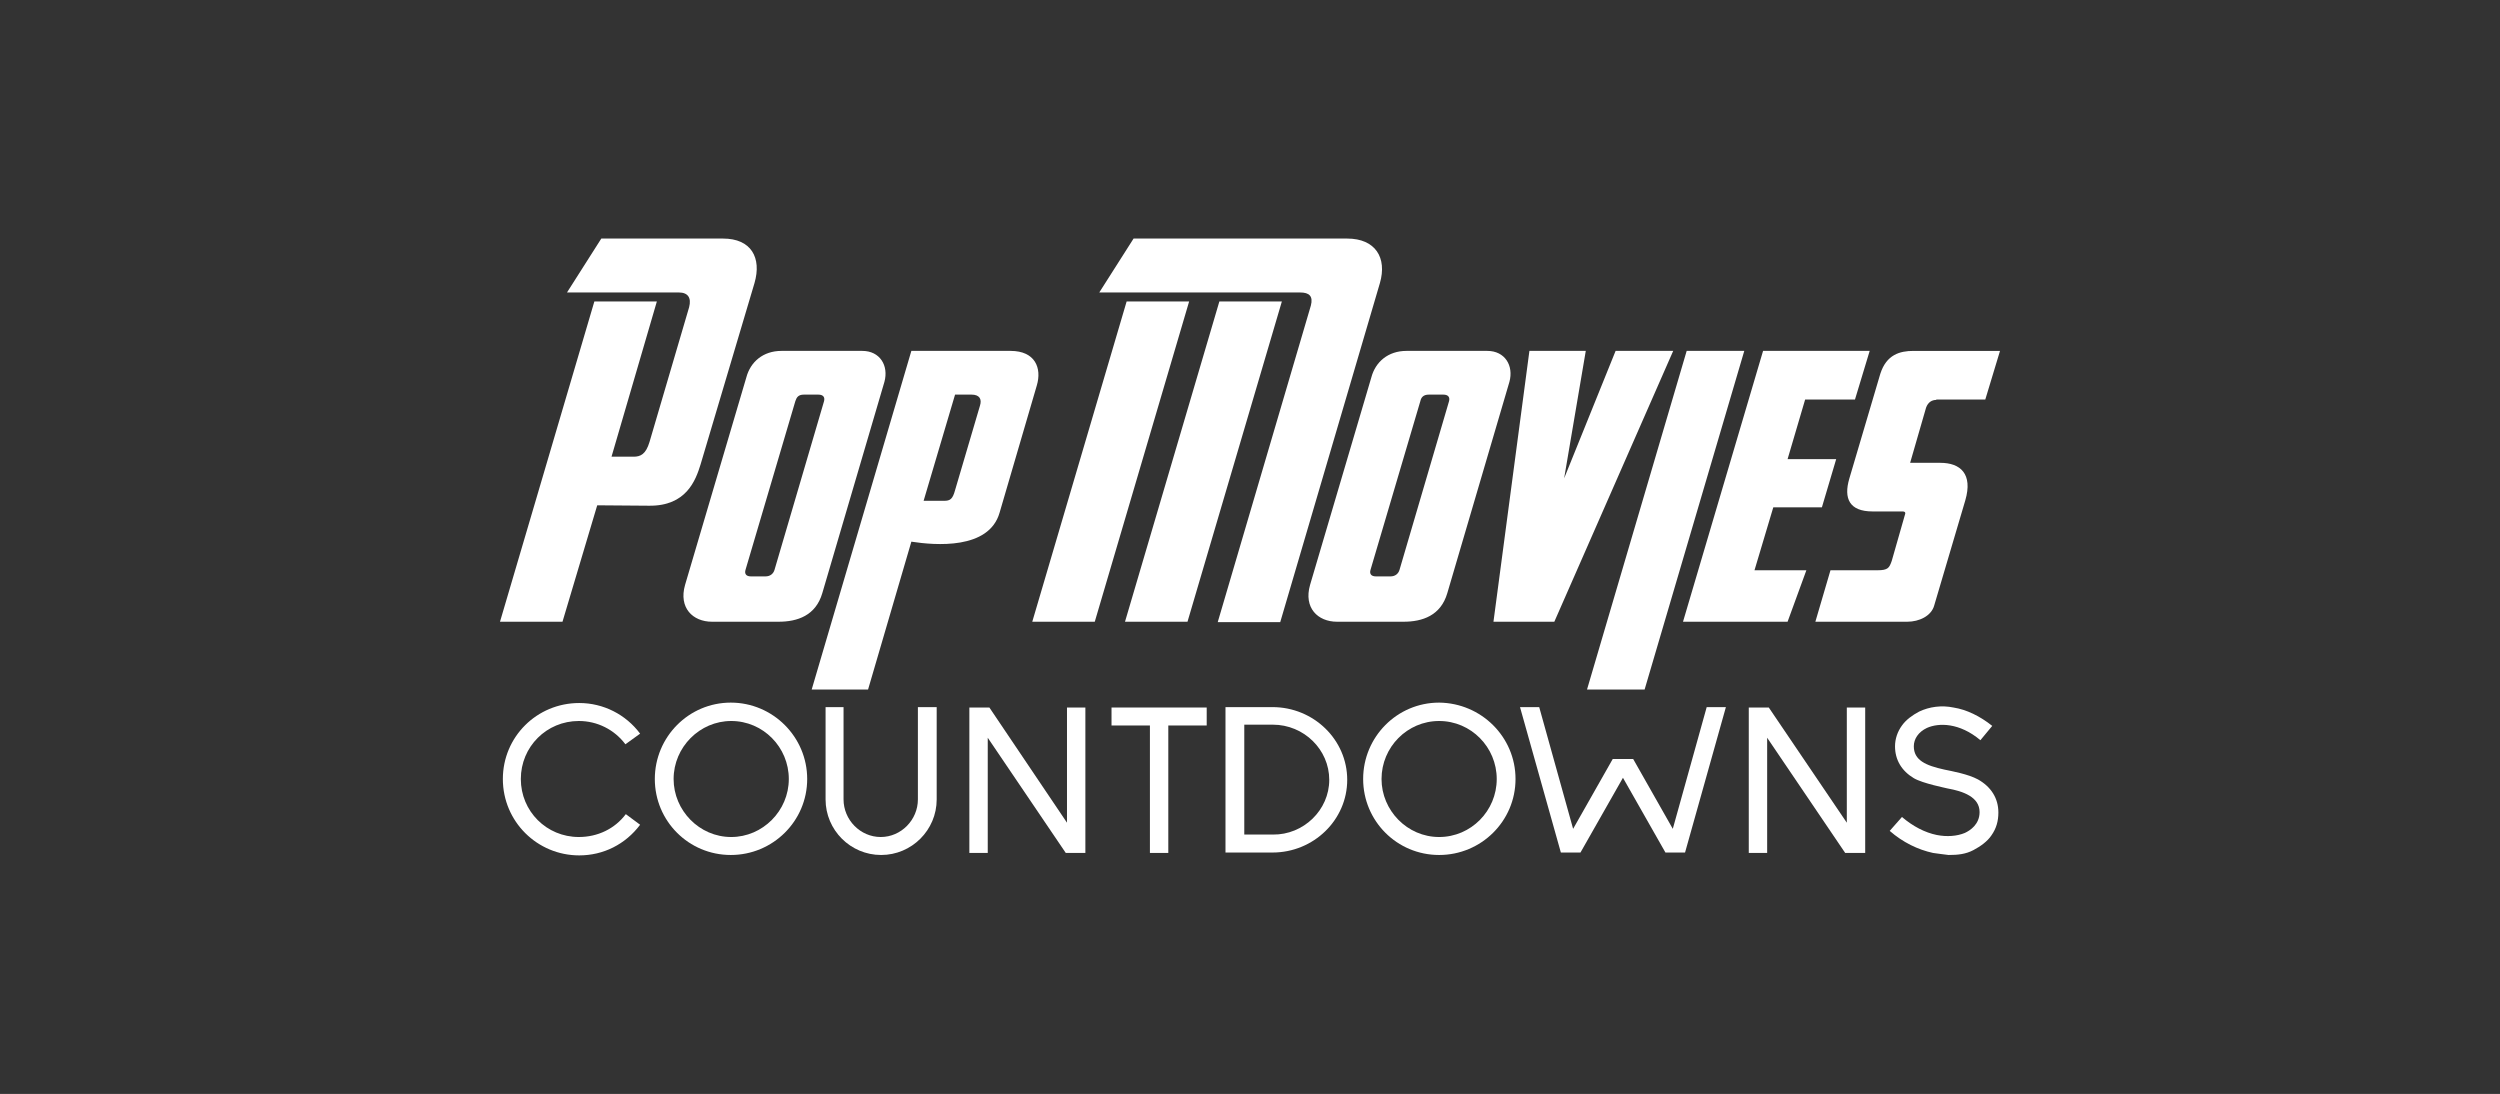 <?xml version="1.0" encoding="utf-8"?>
<!-- Generator: Adobe Illustrator 19.1.0, SVG Export Plug-In . SVG Version: 6.00 Build 0)  -->
<svg version="1.1" id="Calque_1" xmlns="http://www.w3.org/2000/svg" xmlns:xlink="http://www.w3.org/1999/xlink" x="0px" y="0px"
	 viewBox="-693 867.2 612 267.8" enable-background="new -693 867.2 612 267.8" xml:space="preserve">
<rect x="-693" y="867.2" width="612" height="267.8" fill="#333333" stroke="none"/>
<g>
	<g>
		<path fill="#FFFFFF" d="M-539.8,1066.5l3.5,2.6c-3.6,4.8-9,7.5-14.9,7.5c-10.3,0-18.7-8.3-18.7-18.7c0-10.3,8.3-18.6,18.7-18.6
			c5.9,0,11.4,2.8,14.9,7.5l-3.6,2.6c-2.7-3.6-6.9-5.7-11.4-5.7c-7.9,0-14.2,6.3-14.2,14.2c0,7.9,6.3,14.2,14.2,14.2
			C-546.7,1072.1-542.5,1070.1-539.8,1066.5z"/>
		<path fill="#FFFFFF" d="M-495.4,1057.9c0,10.3-8.4,18.6-18.7,18.6s-18.6-8.3-18.6-18.6c0-10.3,8.3-18.7,18.6-18.7
			S-495.4,1047.6-495.4,1057.9z M-499.9,1057.9c0-7.8-6.3-14.2-14.1-14.2c-7.7,0-14.1,6.4-14.1,14.2c0,7.7,6.3,14.2,14.1,14.2
			C-506.3,1072.1-499.9,1065.7-499.9,1057.9z"/>
		<path fill="#FFFFFF" d="M-463.7,1040.3v22.6c0,7.5-6.1,13.6-13.6,13.6s-13.6-6.1-13.6-13.6v-22.6h4.4v22.6c0,5,4.1,9.2,9.1,9.2
			s9.1-4.2,9.1-9.2v-22.6H-463.7z"/>
		<path fill="#FFFFFF" d="M-451.2,1047.8v28.2h-4.5v-35.6h4.9l19,28.2v-28.2h4.5v35.6h-4.8L-451.2,1047.8z"/>
		<path fill="#FFFFFF" d="M-411.5,1044.8h-9.4v-4.4h23.3v4.4h-9.4v31.2h-4.5V1044.8z"/>
		<path fill="#FFFFFF" d="M-393,1040.3h11.5c10.1,0,18.3,8,18.3,17.8s-8.2,17.8-18.3,17.8H-393V1040.3z M-367.6,1058.1
			c0-7.4-6.2-13.5-13.8-13.5h-7v26.9h7C-373.9,1071.6-367.6,1065.5-367.6,1058.1z"/>
		<path fill="#FFFFFF" d="M-322,1057.9c0,10.3-8.4,18.6-18.7,18.6c-10.3,0-18.6-8.3-18.6-18.6c0-10.3,8.3-18.7,18.6-18.7
			C-330.4,1039.3-322,1047.6-322,1057.9z M-326.6,1057.9c0-7.8-6.3-14.2-14.1-14.2c-7.8,0-14.1,6.4-14.1,14.2
			c0,7.7,6.3,14.2,14.1,14.2S-326.6,1065.7-326.6,1057.9z"/>
		<path fill="#FFFFFF" d="M-295.7,1057.6l-10.4,18.3h-4.8l-10-35.6h4.7l8.3,29.8l9.7-17.1h5l9.7,17.1l8.3-29.8h4.7l-10,35.6h-4.8
			L-295.7,1057.6z"/>
		<path fill="#FFFFFF" d="M-260.4,1047.8v28.2h-4.5v-35.6h4.9l19.1,28.2v-28.2h4.5v35.6h-4.9L-260.4,1047.8z"/>
		<path fill="#FFFFFF" d="M-219.8,1076c-3.7-0.8-7.4-2.6-10.6-5.4l3-3.4c2.7,2.3,5.6,3.8,8.5,4.4c2.5,0.5,5,0.3,6.9-0.5
			c1.3-0.6,3.6-2.1,3.6-5.1c0-3.7-4-5.1-7.9-5.8c-0.3-0.1-6-1.2-8.2-2.5c-3-1.8-4.6-4.5-4.6-7.8c0-1.8,0.6-3.6,1.7-5.1
			c1-1.4,2.5-2.5,4.2-3.4c2.5-1.2,5.5-1.6,8.4-1c3.2,0.5,6.5,2.1,9.5,4.5l-2.9,3.5c-5.1-4.3-10.2-4.3-13.1-3c-2.1,1-3.2,2.7-3.2,4.5
			c0,3.4,2.9,4.7,7.5,5.7c1.9,0.4,5.8,1.1,8.2,2.4c3.2,1.8,5,4.6,5,8.1c0,2.1-0.5,3.9-1.7,5.6c-1,1.5-2.7,2.7-4.4,3.6
			c-1.9,1-3.8,1.2-6.1,1.2C-217.4,1076.3-218.6,1076.2-219.8,1076z"/>
	</g>
	<g>
		<path fill="#FFFFFF" d="M-537.9,979c1.7,0,3-0.6,3.9-3.6l9.7-33c0.6-2.3-0.3-3.6-2.5-3.6h-27.4l8.4-13.2h29.8
			c6.9,0,9.5,4.7,7.7,10.9l-13.2,44.4c-1.2,3.9-3.5,10.2-12.6,10.1l-12.7-0.1l-8.5,28.5h-15.3l23.1-78.4h15.3l-11.1,38H-537.9z"/>
		<path fill="#FFFFFF" d="M-481.9,953.1c4.3,0,6.5,3.6,5.4,7.6l-15.2,51.7c-1.6,5.5-6.1,7-10.7,7h-16.3c-4.7,0-8.2-3.4-6.6-9
			l15-50.8c1-3.8,4.1-6.5,8.6-6.5H-481.9z M-498.3,965.4l-12.2,41.3c-0.3,1,0.2,1.6,1.3,1.6h3.6c1.1,0,1.9-0.6,2.2-1.6l12.1-41.2
			c0.3-1-0.1-1.7-1.4-1.7h-3.5C-497.6,963.8-498,964.5-498.3,965.4z"/>
		<path fill="#FFFFFF" d="M-480.5,1036h-13.8l24.4-82.9h24.3c6,0,7.7,4.2,6.4,8.5l-9.1,31.1c-2.6,9.1-15.8,8-21.6,7.1L-480.5,1036z
			 M-461.9,989.8c1.5,0,2.1-0.4,2.7-2.6l6.1-20.7c0.5-1.6-0.1-2.7-2.1-2.7h-4l-7.7,26H-461.9z"/>
		<path fill="#FFFFFF" d="M-425,1019.4h-15.3l23.1-78.4h15.3L-425,1019.4z M-372.1,942c0.6-2.3-0.4-3.2-2.6-3.2h-49.2l8.4-13.2h52.3
			c6.9,0,9.8,4.7,8,10.9l-24.4,83h-15.3L-372.1,942z M-402.3,1019.4h-15.3l23.1-78.4h15.3L-402.3,1019.4z"/>
		<path fill="#FFFFFF" d="M-328.9,953.1c4.3,0,6.5,3.6,5.4,7.6l-15.2,51.7c-1.6,5.5-6.1,7-10.7,7h-16.3c-4.7,0-8.2-3.4-6.6-9
			l15-50.8c1-3.8,4.1-6.5,8.6-6.5H-328.9z M-345.3,965.4l-12.2,41.3c-0.3,1,0.2,1.6,1.3,1.6h3.6c1.1,0,1.9-0.6,2.2-1.6l12.1-41.2
			c0.3-1-0.1-1.7-1.4-1.7h-3.5C-344.6,963.8-345.1,964.5-345.3,965.4z"/>
		<path fill="#FFFFFF" d="M-318.6,953.1h13.8l-5.3,31.2l12.6-31.2h14.1l-29.1,66.3h-14.9L-318.6,953.1z"/>
		<path fill="#FFFFFF" d="M-290.4,1036h-14.1l24.4-82.9h14.1L-290.4,1036z"/>
		<path fill="#FFFFFF" d="M-261.4,953.1h26.1l-3.6,11.9h-12.2l-4.3,14.6h11.9l-3.5,11.8h-11.9l-4.6,15.4h12.7l-4.6,12.6h-25.6
			L-261.4,953.1z"/>
		<path fill="#FFFFFF" d="M-219,965.1c-1,0-2,0.5-2.5,1.9l-3.9,13.5h7.4c4.9,0,8,2.7,6.1,9.2l-7.6,25.7c-0.7,2.6-3.7,4-6.6,4h-22.5
			l3.7-12.6h11.5c2.6,0,2.9-0.6,3.5-2.3l3.2-11.2c0.2-0.5,0.2-0.9-0.6-0.9h-7.3c-5.7,0-7.1-3.2-5.7-8l7.6-25.7
			c1.5-4.7,4.8-5.6,8.1-5.6h21.2l-3.6,11.9H-219z"/>
	</g>
</g>
</svg>
